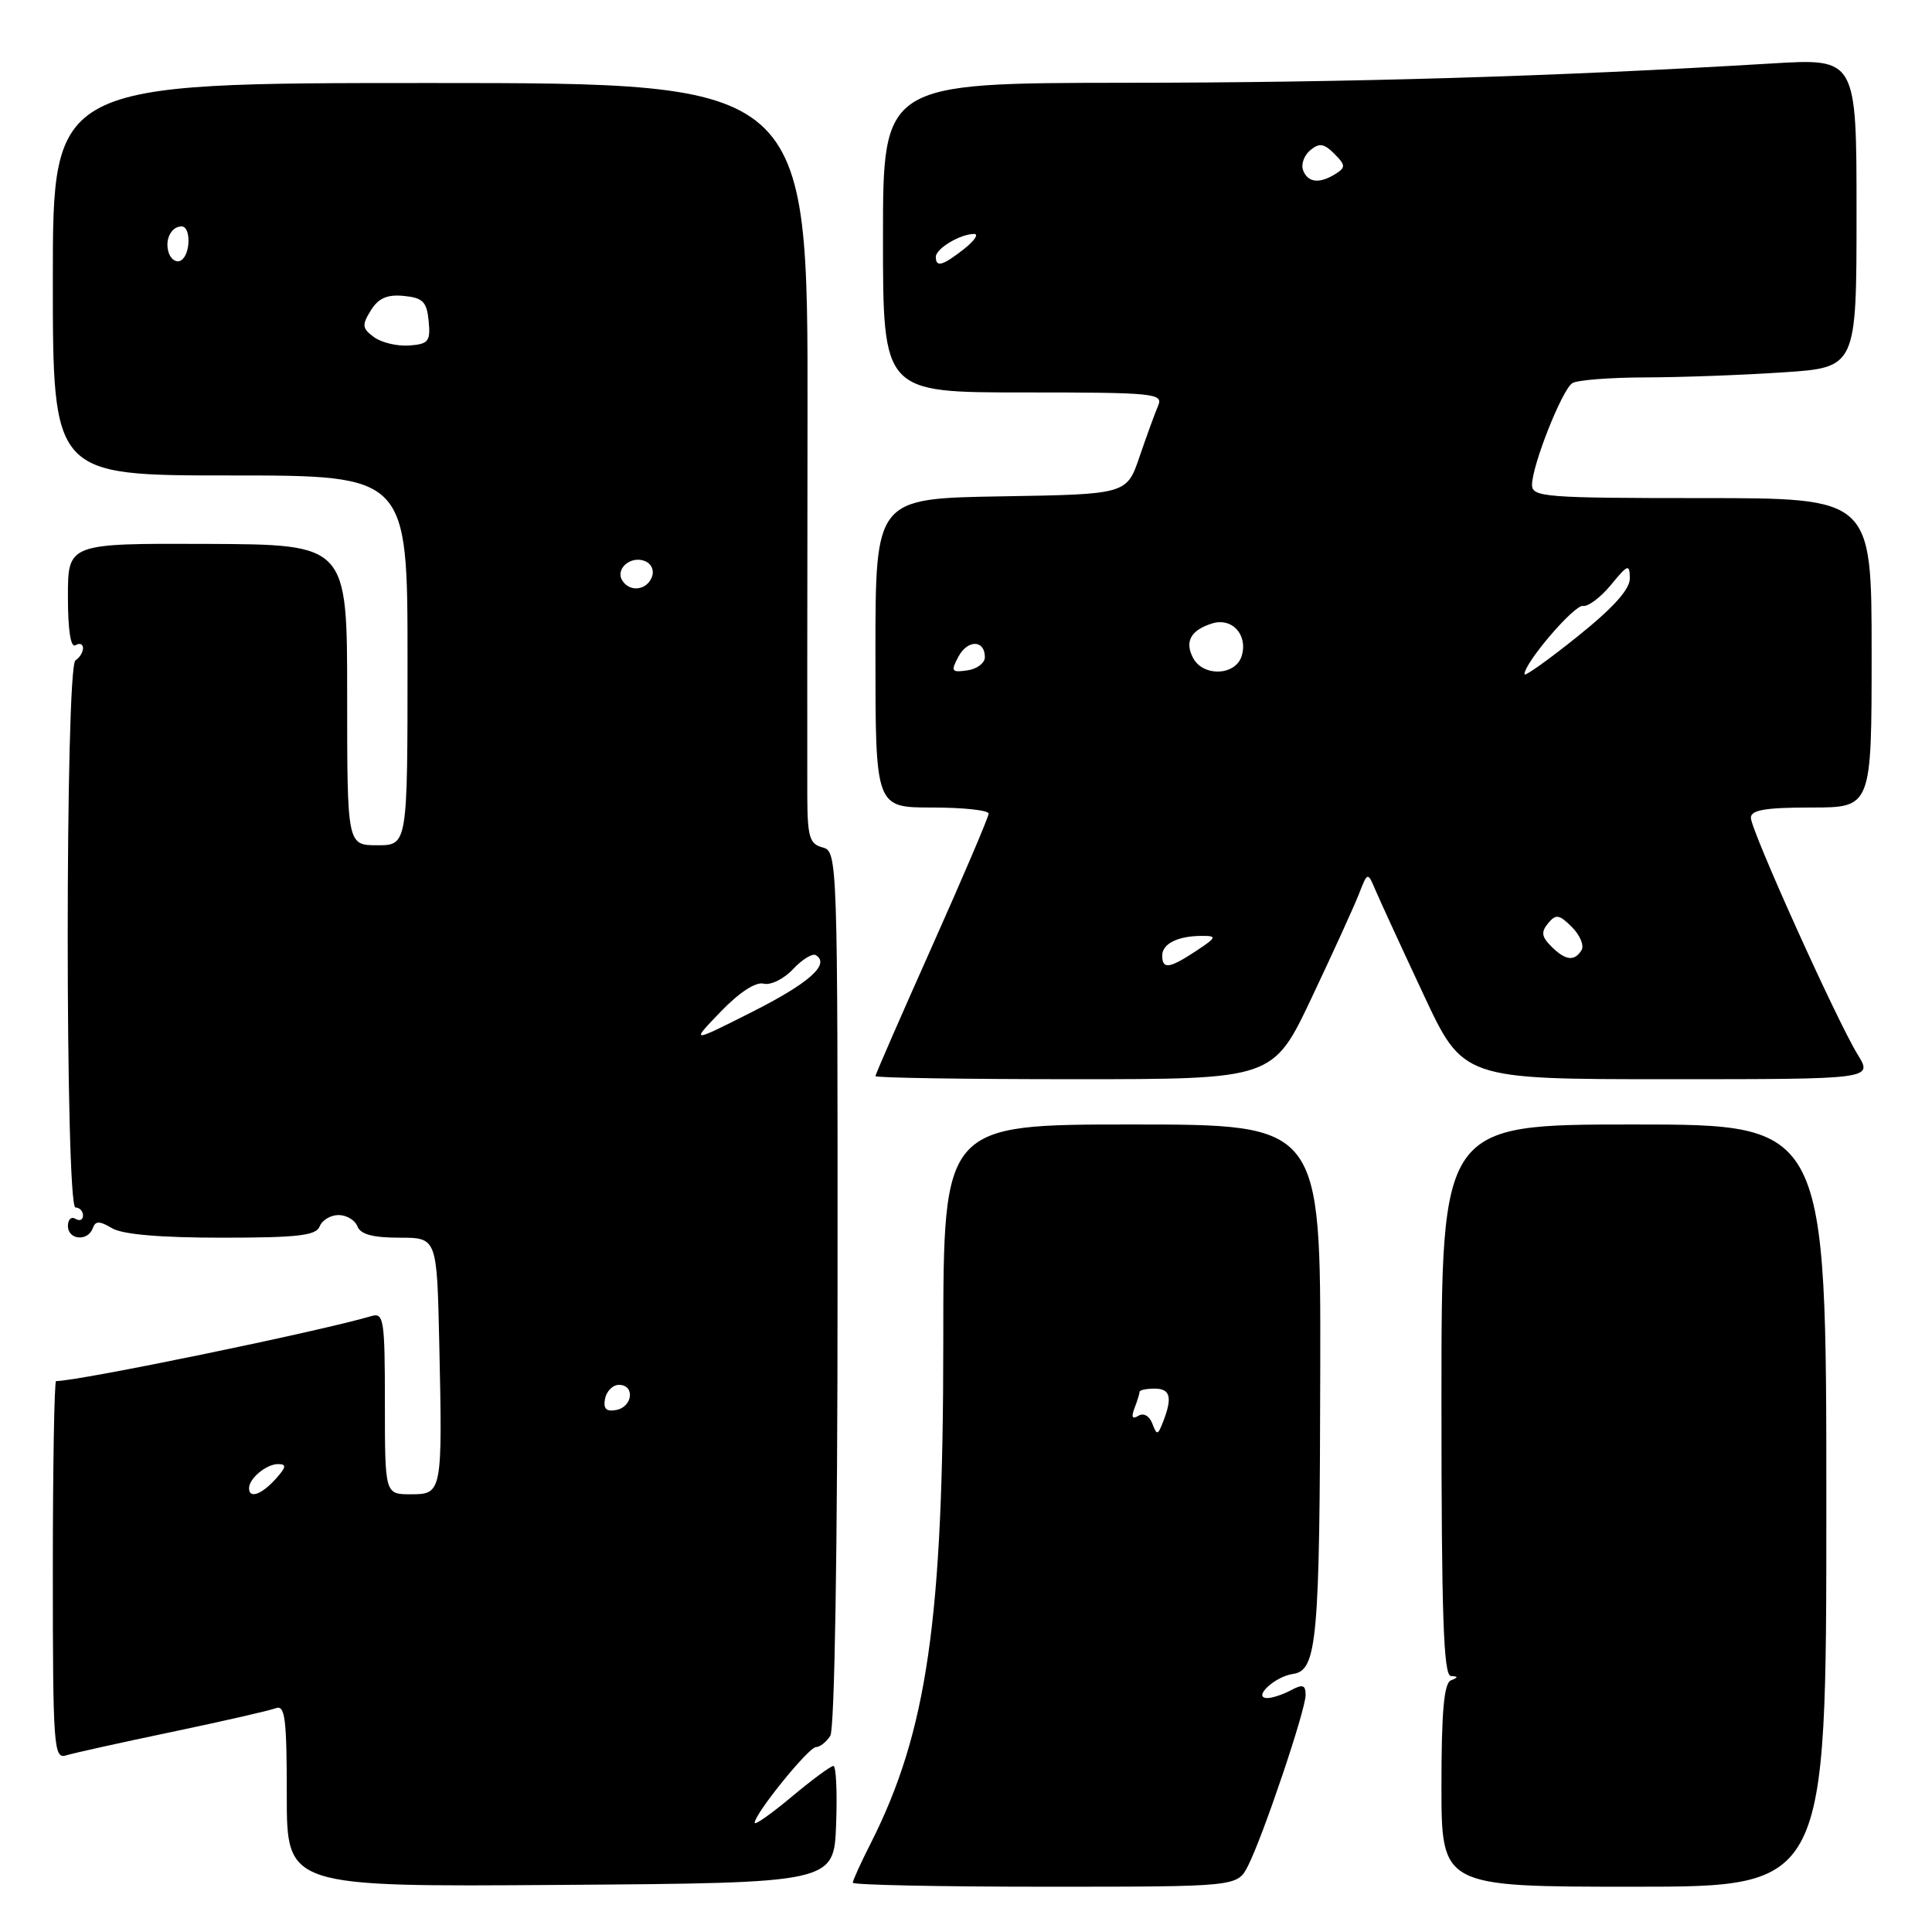 <?xml version="1.0" encoding="UTF-8" standalone="no"?>
<!DOCTYPE svg PUBLIC "-//W3C//DTD SVG 1.1//EN" "http://www.w3.org/Graphics/SVG/1.1/DTD/svg11.dtd" >
<svg xmlns="http://www.w3.org/2000/svg" xmlns:xlink="http://www.w3.org/1999/xlink" version="1.1" viewBox="0 0 256 256">
 <g >
 <path fill="currentColor"
d=" M 110.79 241.75 C 110.95 237.49 110.79 234.00 110.43 234.00 C 110.07 234.00 107.58 235.84 104.89 238.09 C 102.20 240.34 100.00 241.89 100.00 241.53 C 100.00 240.33 107.15 231.50 108.12 231.50 C 108.64 231.50 109.50 230.82 110.02 230.00 C 110.59 229.10 110.98 205.36 110.98 170.66 C 111.00 113.65 110.97 112.81 109.00 112.29 C 107.28 111.84 107.00 110.91 106.97 105.63 C 106.95 102.26 106.97 79.59 107.00 55.25 C 107.06 11.00 107.06 11.00 57.03 11.00 C 7.00 11.00 7.00 11.00 7.00 37.00 C 7.00 63.00 7.00 63.00 30.50 63.00 C 54.00 63.00 54.00 63.00 54.00 87.50 C 54.00 112.00 54.00 112.00 50.00 112.00 C 46.00 112.00 46.00 112.00 46.00 92.07 C 46.00 72.15 46.00 72.15 27.50 72.07 C 9.00 72.00 9.00 72.00 9.00 79.06 C 9.00 83.51 9.37 85.89 10.00 85.50 C 10.55 85.16 11.00 85.33 11.00 85.88 C 11.00 86.43 10.55 87.16 10.00 87.50 C 8.63 88.35 8.63 160.00 10.00 160.00 C 10.55 160.00 11.00 160.48 11.00 161.06 C 11.00 161.64 10.55 161.84 10.00 161.50 C 9.45 161.16 9.00 161.58 9.00 162.44 C 9.00 164.30 11.64 164.54 12.29 162.75 C 12.65 161.75 13.16 161.75 14.86 162.75 C 16.24 163.57 21.25 164.00 29.38 164.00 C 39.49 164.00 41.89 163.72 42.36 162.50 C 42.68 161.68 43.80 161.00 44.86 161.00 C 45.92 161.00 47.05 161.68 47.36 162.50 C 47.77 163.56 49.41 164.00 52.92 164.00 C 57.89 164.00 57.89 164.00 58.20 177.75 C 58.64 197.81 58.60 198.00 54.44 198.00 C 51.00 198.00 51.00 198.00 51.00 185.93 C 51.00 174.91 50.85 173.91 49.25 174.38 C 42.23 176.45 10.43 183.00 7.43 183.00 C 7.20 183.00 7.00 194.28 7.00 208.07 C 7.00 231.48 7.12 233.10 8.75 232.60 C 9.71 232.30 16.03 230.90 22.78 229.49 C 29.54 228.07 35.73 226.66 36.53 226.35 C 37.77 225.87 38.00 227.66 38.00 237.91 C 38.00 250.02 38.00 250.02 74.25 249.76 C 110.50 249.50 110.50 249.50 110.79 241.75 Z  M 165.36 247.25 C 167.34 243.37 173.00 226.60 173.00 224.60 C 173.00 223.26 172.62 223.13 171.07 223.96 C 170.00 224.53 168.60 225.00 167.94 225.00 C 165.89 225.00 168.88 222.16 171.31 221.81 C 174.53 221.35 174.88 217.50 174.94 181.25 C 175.00 149.00 175.00 149.00 150.00 149.00 C 125.00 149.00 125.00 149.00 124.99 177.75 C 124.99 214.65 122.84 229.47 115.39 244.22 C 114.07 246.81 113.00 249.17 113.00 249.47 C 113.00 249.76 124.46 250.00 138.47 250.00 C 163.95 250.00 163.95 250.00 165.36 247.25 Z  M 242.00 199.50 C 242.00 149.00 242.00 149.00 216.50 149.00 C 191.00 149.00 191.00 149.00 191.00 185.50 C 191.00 213.99 191.27 222.02 192.25 222.08 C 193.25 222.14 193.25 222.26 192.25 222.66 C 191.34 223.03 191.00 226.79 191.00 236.58 C 191.00 250.00 191.00 250.00 216.50 250.00 C 242.00 250.00 242.00 250.00 242.00 199.50 Z  M 173.78 132.25 C 176.58 126.34 179.40 120.15 180.05 118.50 C 181.22 115.50 181.22 115.50 182.28 118.00 C 182.87 119.38 185.71 125.56 188.61 131.75 C 193.86 143.00 193.86 143.00 221.01 143.00 C 248.16 143.00 248.16 143.00 246.16 139.75 C 243.37 135.21 232.00 110.01 232.00 108.36 C 232.00 107.33 233.92 107.00 240.00 107.00 C 248.00 107.00 248.00 107.00 248.00 86.50 C 248.00 66.00 248.00 66.00 225.50 66.00 C 204.74 66.00 203.00 65.86 203.00 64.25 C 203.00 61.69 206.98 51.63 208.34 50.77 C 208.98 50.36 213.32 50.02 218.00 50.01 C 222.68 50.00 230.89 49.70 236.25 49.34 C 246.00 48.70 246.00 48.70 246.00 28.21 C 246.00 7.73 246.00 7.73 234.75 8.41 C 206.16 10.13 178.92 10.95 149.25 10.97 C 117.00 11.00 117.00 11.00 117.00 31.50 C 117.00 52.00 117.00 52.00 135.61 52.00 C 152.95 52.00 154.16 52.12 153.46 53.75 C 153.05 54.71 151.94 57.75 151.00 60.50 C 149.30 65.50 149.30 65.50 132.65 65.77 C 116.00 66.05 116.00 66.05 116.00 86.52 C 116.00 107.00 116.00 107.00 123.50 107.00 C 127.62 107.00 131.00 107.36 131.00 107.81 C 131.00 108.25 127.62 116.17 123.50 125.40 C 119.38 134.63 116.00 142.37 116.00 142.59 C 116.00 142.82 127.85 143.00 142.34 143.00 C 168.69 143.00 168.69 143.00 173.78 132.25 Z  M 33.00 197.20 C 33.00 195.90 35.29 194.00 36.85 194.00 C 38.01 194.00 37.94 194.41 36.50 196.00 C 34.64 198.05 33.00 198.62 33.00 197.20 Z  M 80.17 185.34 C 80.37 184.33 81.20 183.50 82.01 183.50 C 84.16 183.50 83.85 186.41 81.66 186.83 C 80.32 187.08 79.92 186.68 80.17 185.34 Z  M 95.50 134.05 C 97.96 131.49 100.15 130.07 101.18 130.34 C 102.11 130.58 103.86 129.72 105.08 128.42 C 106.29 127.12 107.66 126.29 108.10 126.56 C 110.04 127.76 107.25 130.25 99.65 134.09 C 91.50 138.20 91.50 138.20 95.50 134.05 Z  M 82.45 76.91 C 81.51 75.39 83.55 73.61 85.42 74.33 C 86.31 74.67 86.72 75.57 86.38 76.46 C 85.69 78.24 83.43 78.50 82.45 76.91 Z  M 49.57 44.68 C 47.98 43.52 47.93 43.08 49.13 41.14 C 50.14 39.51 51.29 39.00 53.50 39.21 C 56.03 39.46 56.55 39.97 56.80 42.53 C 57.06 45.23 56.78 45.59 54.24 45.78 C 52.67 45.90 50.57 45.41 49.57 44.68 Z  M 22.40 33.61 C 21.75 31.91 22.63 30.00 24.06 30.00 C 25.32 30.00 25.27 33.72 23.99 34.50 C 23.44 34.85 22.72 34.44 22.40 33.61 Z  M 152.68 188.61 C 152.29 187.60 151.52 187.18 150.84 187.60 C 150.03 188.10 149.87 187.78 150.33 186.58 C 150.70 185.62 151.00 184.65 151.00 184.42 C 151.00 184.19 151.90 184.00 153.00 184.00 C 155.09 184.00 155.38 185.17 154.10 188.43 C 153.41 190.20 153.30 190.22 152.68 188.61 Z  M 154.00 126.61 C 154.00 125.03 156.12 124.00 159.33 124.01 C 161.28 124.01 161.19 124.22 158.50 126.00 C 154.94 128.35 154.00 128.48 154.00 126.61 Z  M 205.54 125.39 C 204.27 124.12 204.18 123.49 205.13 122.34 C 206.17 121.09 206.60 121.16 208.29 122.84 C 209.36 123.92 209.94 125.29 209.56 125.90 C 208.62 127.43 207.42 127.28 205.54 125.39 Z  M 202.00 89.34 C 202.00 87.82 208.61 80.10 209.75 80.29 C 210.43 80.41 212.10 79.15 213.46 77.50 C 215.71 74.76 215.93 74.69 215.96 76.62 C 215.99 78.07 213.78 80.53 209.00 84.36 C 205.15 87.45 202.00 89.69 202.00 89.34 Z  M 126.99 87.02 C 128.22 84.72 130.50 84.76 130.50 87.08 C 130.50 87.86 129.45 88.65 128.17 88.83 C 126.08 89.13 125.96 88.95 126.99 87.02 Z  M 158.10 87.20 C 156.94 85.02 157.77 83.50 160.61 82.61 C 163.27 81.78 165.40 84.15 164.52 86.95 C 163.69 89.54 159.45 89.70 158.10 87.20 Z  M 124.00 34.04 C 124.00 32.94 127.25 31.00 129.07 31.00 C 129.73 31.00 129.13 31.90 127.73 33.00 C 124.90 35.22 124.00 35.47 124.00 34.04 Z  M 172.67 22.57 C 172.37 21.79 172.79 20.59 173.61 19.91 C 174.81 18.91 175.43 19.00 176.80 20.37 C 178.29 21.86 178.32 22.19 177.00 23.02 C 174.85 24.38 173.30 24.22 172.67 22.57 Z "/>
</g>
</svg>